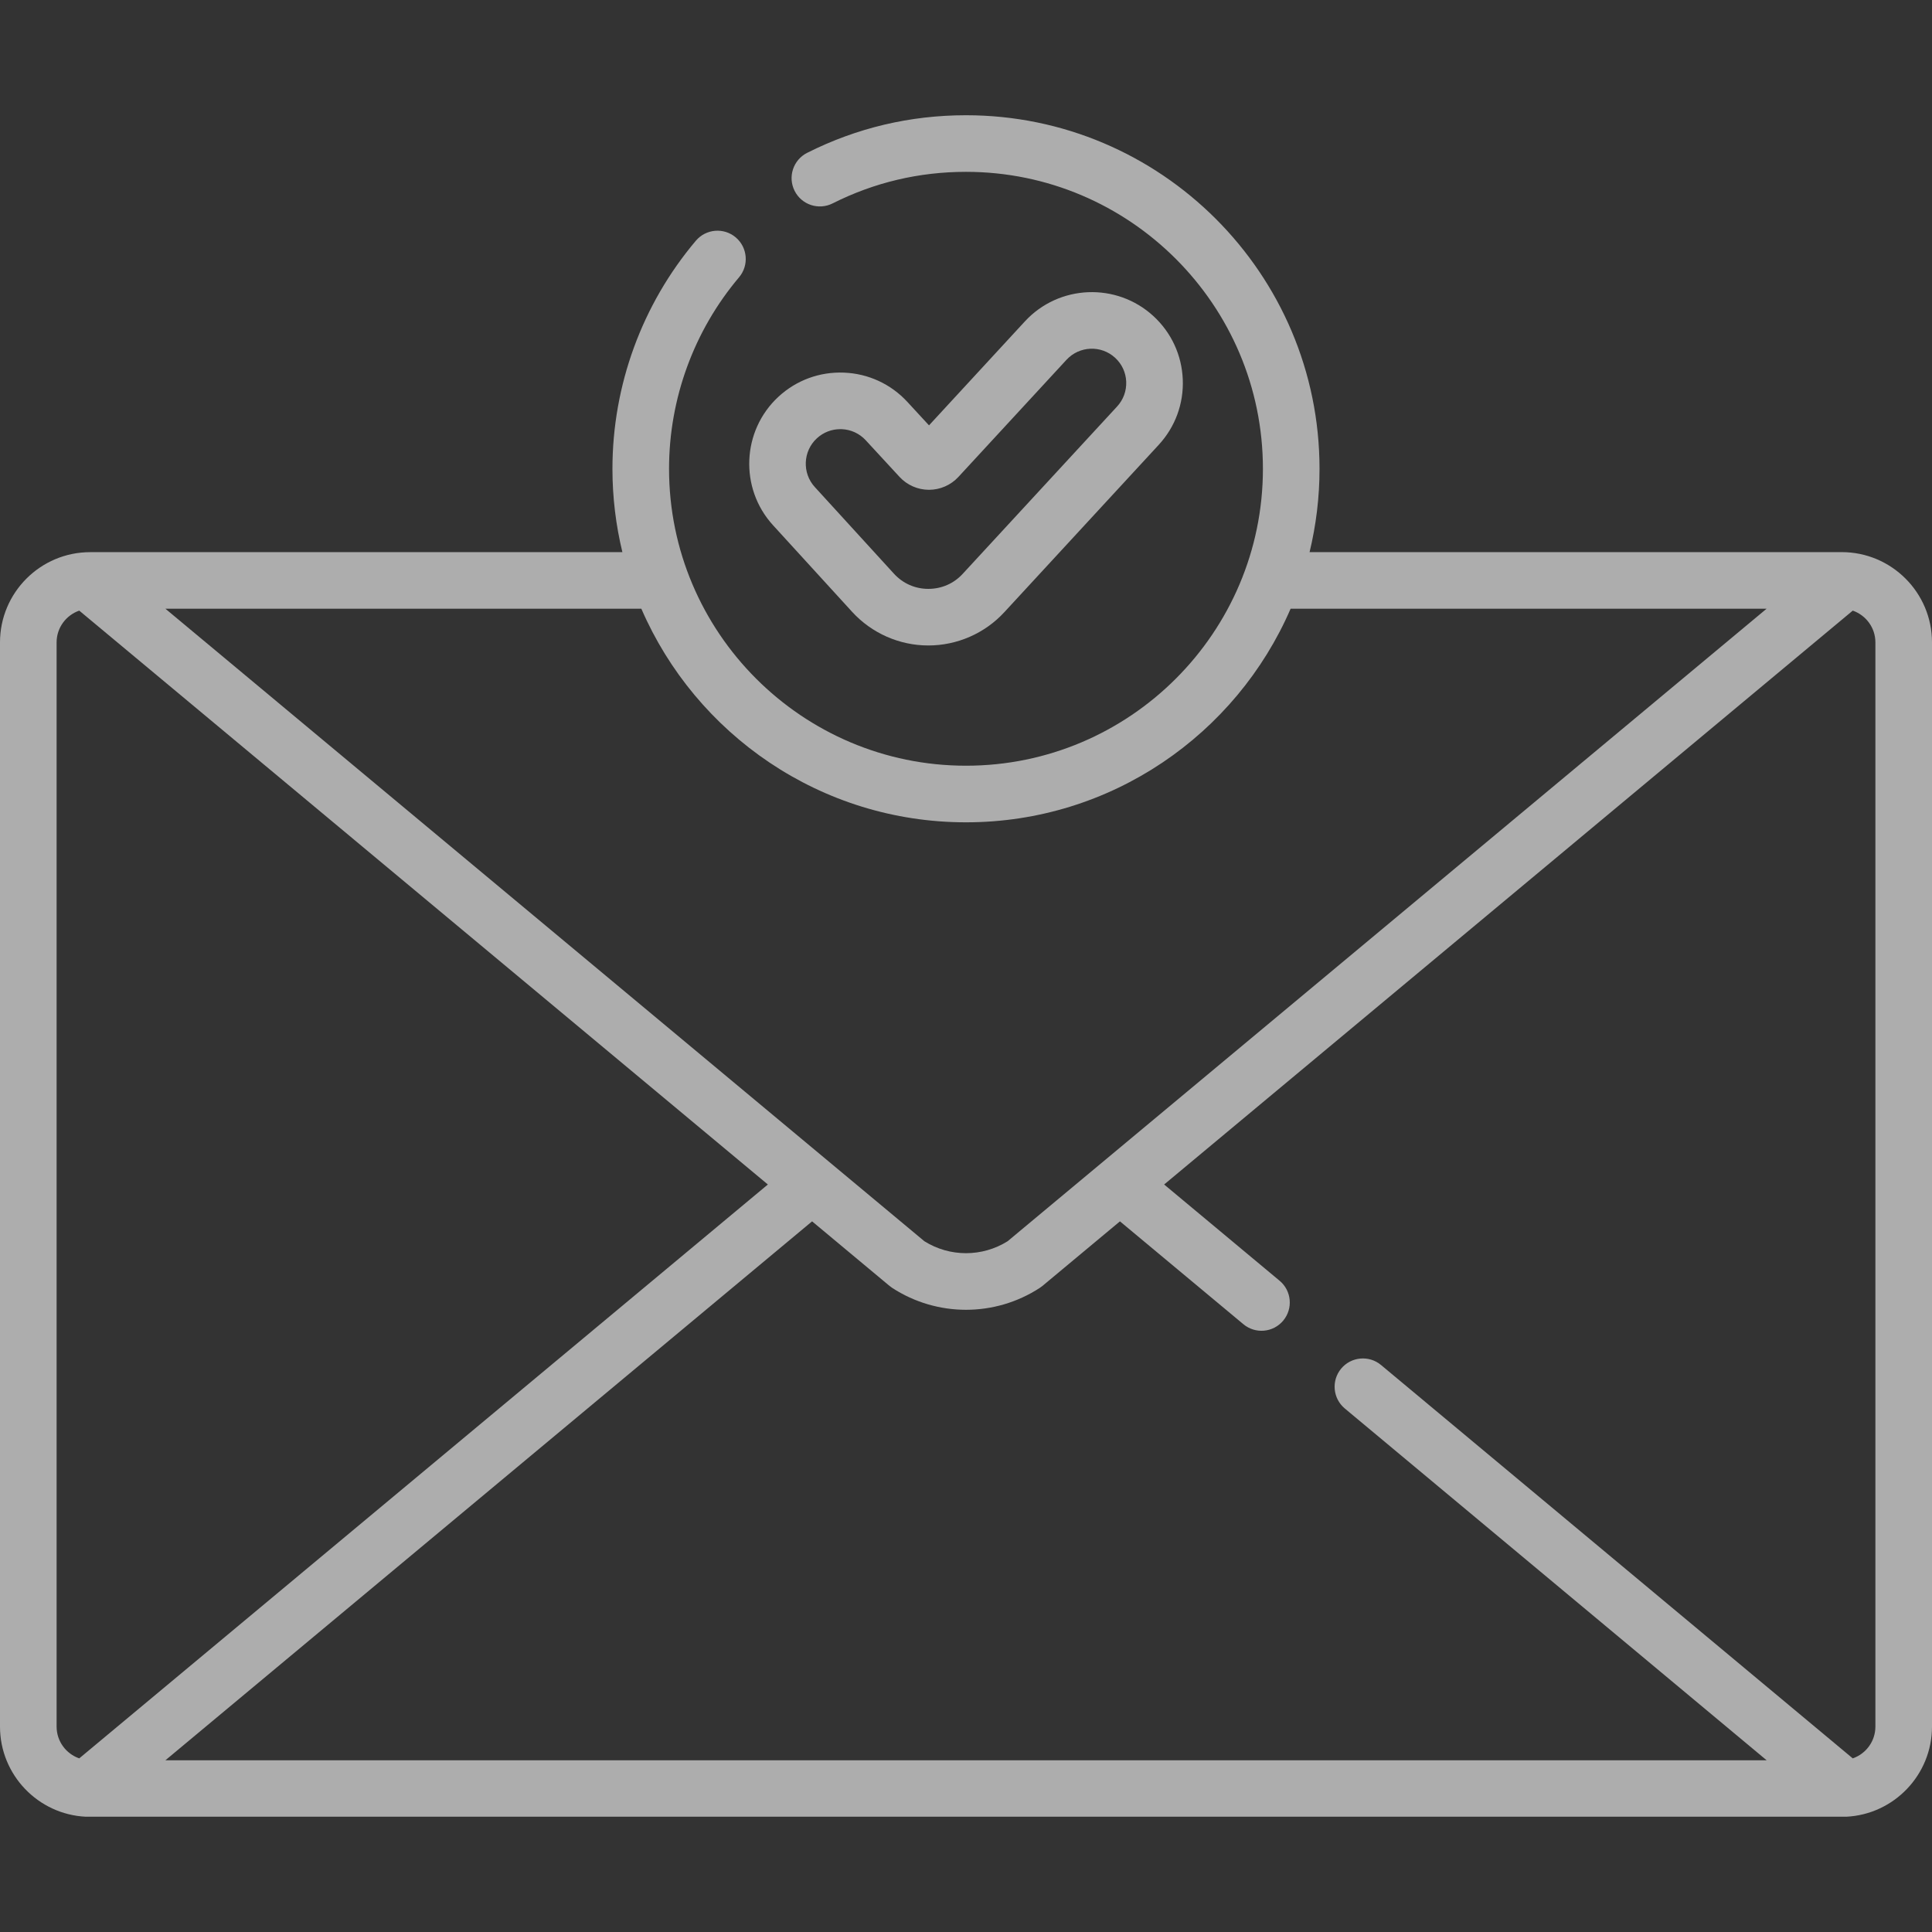 <svg width="54" height="54" viewBox="0 0 54 54" fill="none" xmlns="http://www.w3.org/2000/svg">
<rect x="0" y="0" width="54" height="54" fill="#333333" stroke="none"/>
<g clip-path="url(#clip0)">
<path d="M51.478 15.432H36.603C36.784 14.685 36.881 13.905 36.881 13.103C36.881 7.654 32.448 3.221 27 3.221C25.439 3.221 23.945 3.575 22.56 4.272C22.17 4.469 22.013 4.945 22.21 5.335C22.406 5.725 22.882 5.882 23.272 5.685C24.434 5.1 25.688 4.803 27 4.803C31.576 4.803 35.299 8.526 35.299 13.103C35.299 17.679 31.576 21.402 27 21.402C22.423 21.402 18.7 17.679 18.7 13.103C18.7 11.144 19.395 9.243 20.657 7.75C20.939 7.416 20.897 6.917 20.564 6.635C20.23 6.353 19.731 6.395 19.449 6.729C17.946 8.507 17.118 10.771 17.118 13.103C17.118 13.905 17.215 14.685 17.396 15.433H2.522C1.131 15.432 0 16.564 0 17.955V48.259C0 49.608 1.065 50.714 2.399 50.778C2.412 50.779 51.588 50.779 51.602 50.778C52.935 50.714 54 49.608 54 48.259V17.955C54 16.564 52.868 15.432 51.478 15.432ZM17.926 17.014C19.445 20.523 22.94 22.984 27 22.984C31.06 22.984 34.555 20.523 36.073 17.014H49.377L28.162 34.694C27.451 35.138 26.549 35.138 25.838 34.694L4.623 17.014H17.926ZM2.215 49.147C1.847 49.02 1.582 48.67 1.582 48.259V17.955C1.582 17.544 1.847 17.195 2.215 17.067L21.462 33.107L2.215 49.147ZM52.418 48.259C52.418 48.67 52.153 49.02 51.785 49.147L38.6 38.152C38.265 37.873 37.766 37.918 37.486 38.253C37.207 38.589 37.252 39.087 37.587 39.367L49.378 49.2H4.623L22.698 34.137L24.863 35.942C24.887 35.962 24.912 35.98 24.938 35.997C25.564 36.405 26.282 36.609 27 36.609C27.718 36.609 28.436 36.405 29.062 35.997C29.088 35.98 29.113 35.962 29.137 35.942L31.303 34.137L34.753 37.012C35.088 37.292 35.587 37.247 35.867 36.911C36.146 36.575 36.101 36.077 35.765 35.797L32.538 33.107L51.785 17.067C52.153 17.195 52.418 17.544 52.418 17.955V48.259Z" fill="white" fill-opacity="0.6"/>
<path d="M23.818 17.102C24.362 17.697 25.136 18.04 25.942 18.041H25.949C26.752 18.041 27.525 17.703 28.07 17.112L32.386 12.434C32.847 11.934 33.086 11.285 33.059 10.606C33.031 9.927 32.741 9.299 32.242 8.838C31.21 7.887 29.598 7.952 28.646 8.983L25.966 11.889L25.361 11.233C24.899 10.733 24.27 10.442 23.59 10.415C22.91 10.388 22.26 10.626 21.759 11.088C20.732 12.036 20.663 13.648 21.606 14.68L23.818 17.102ZM22.832 12.251C23.012 12.085 23.243 11.995 23.486 11.995C23.5 11.995 23.513 11.995 23.526 11.995C23.784 12.006 24.023 12.116 24.198 12.306L25.143 13.33C25.354 13.559 25.654 13.69 25.965 13.69H25.966C26.277 13.69 26.577 13.559 26.788 13.33L29.809 10.056C30.169 9.666 30.779 9.641 31.169 10.001H31.169C31.358 10.175 31.468 10.413 31.478 10.669C31.488 10.926 31.398 11.172 31.224 11.361L26.907 16.04C26.658 16.311 26.317 16.459 25.949 16.459C25.948 16.459 25.947 16.459 25.946 16.459C25.576 16.459 25.236 16.308 24.986 16.035L22.774 13.613C22.416 13.222 22.442 12.61 22.832 12.251V12.251Z" fill="white" fill-opacity="0.6"/>
</g>
<defs>
<clipPath id="clip0">
<rect width="54" height="54" fill="white"/>
</clipPath>
</defs>
</svg>
